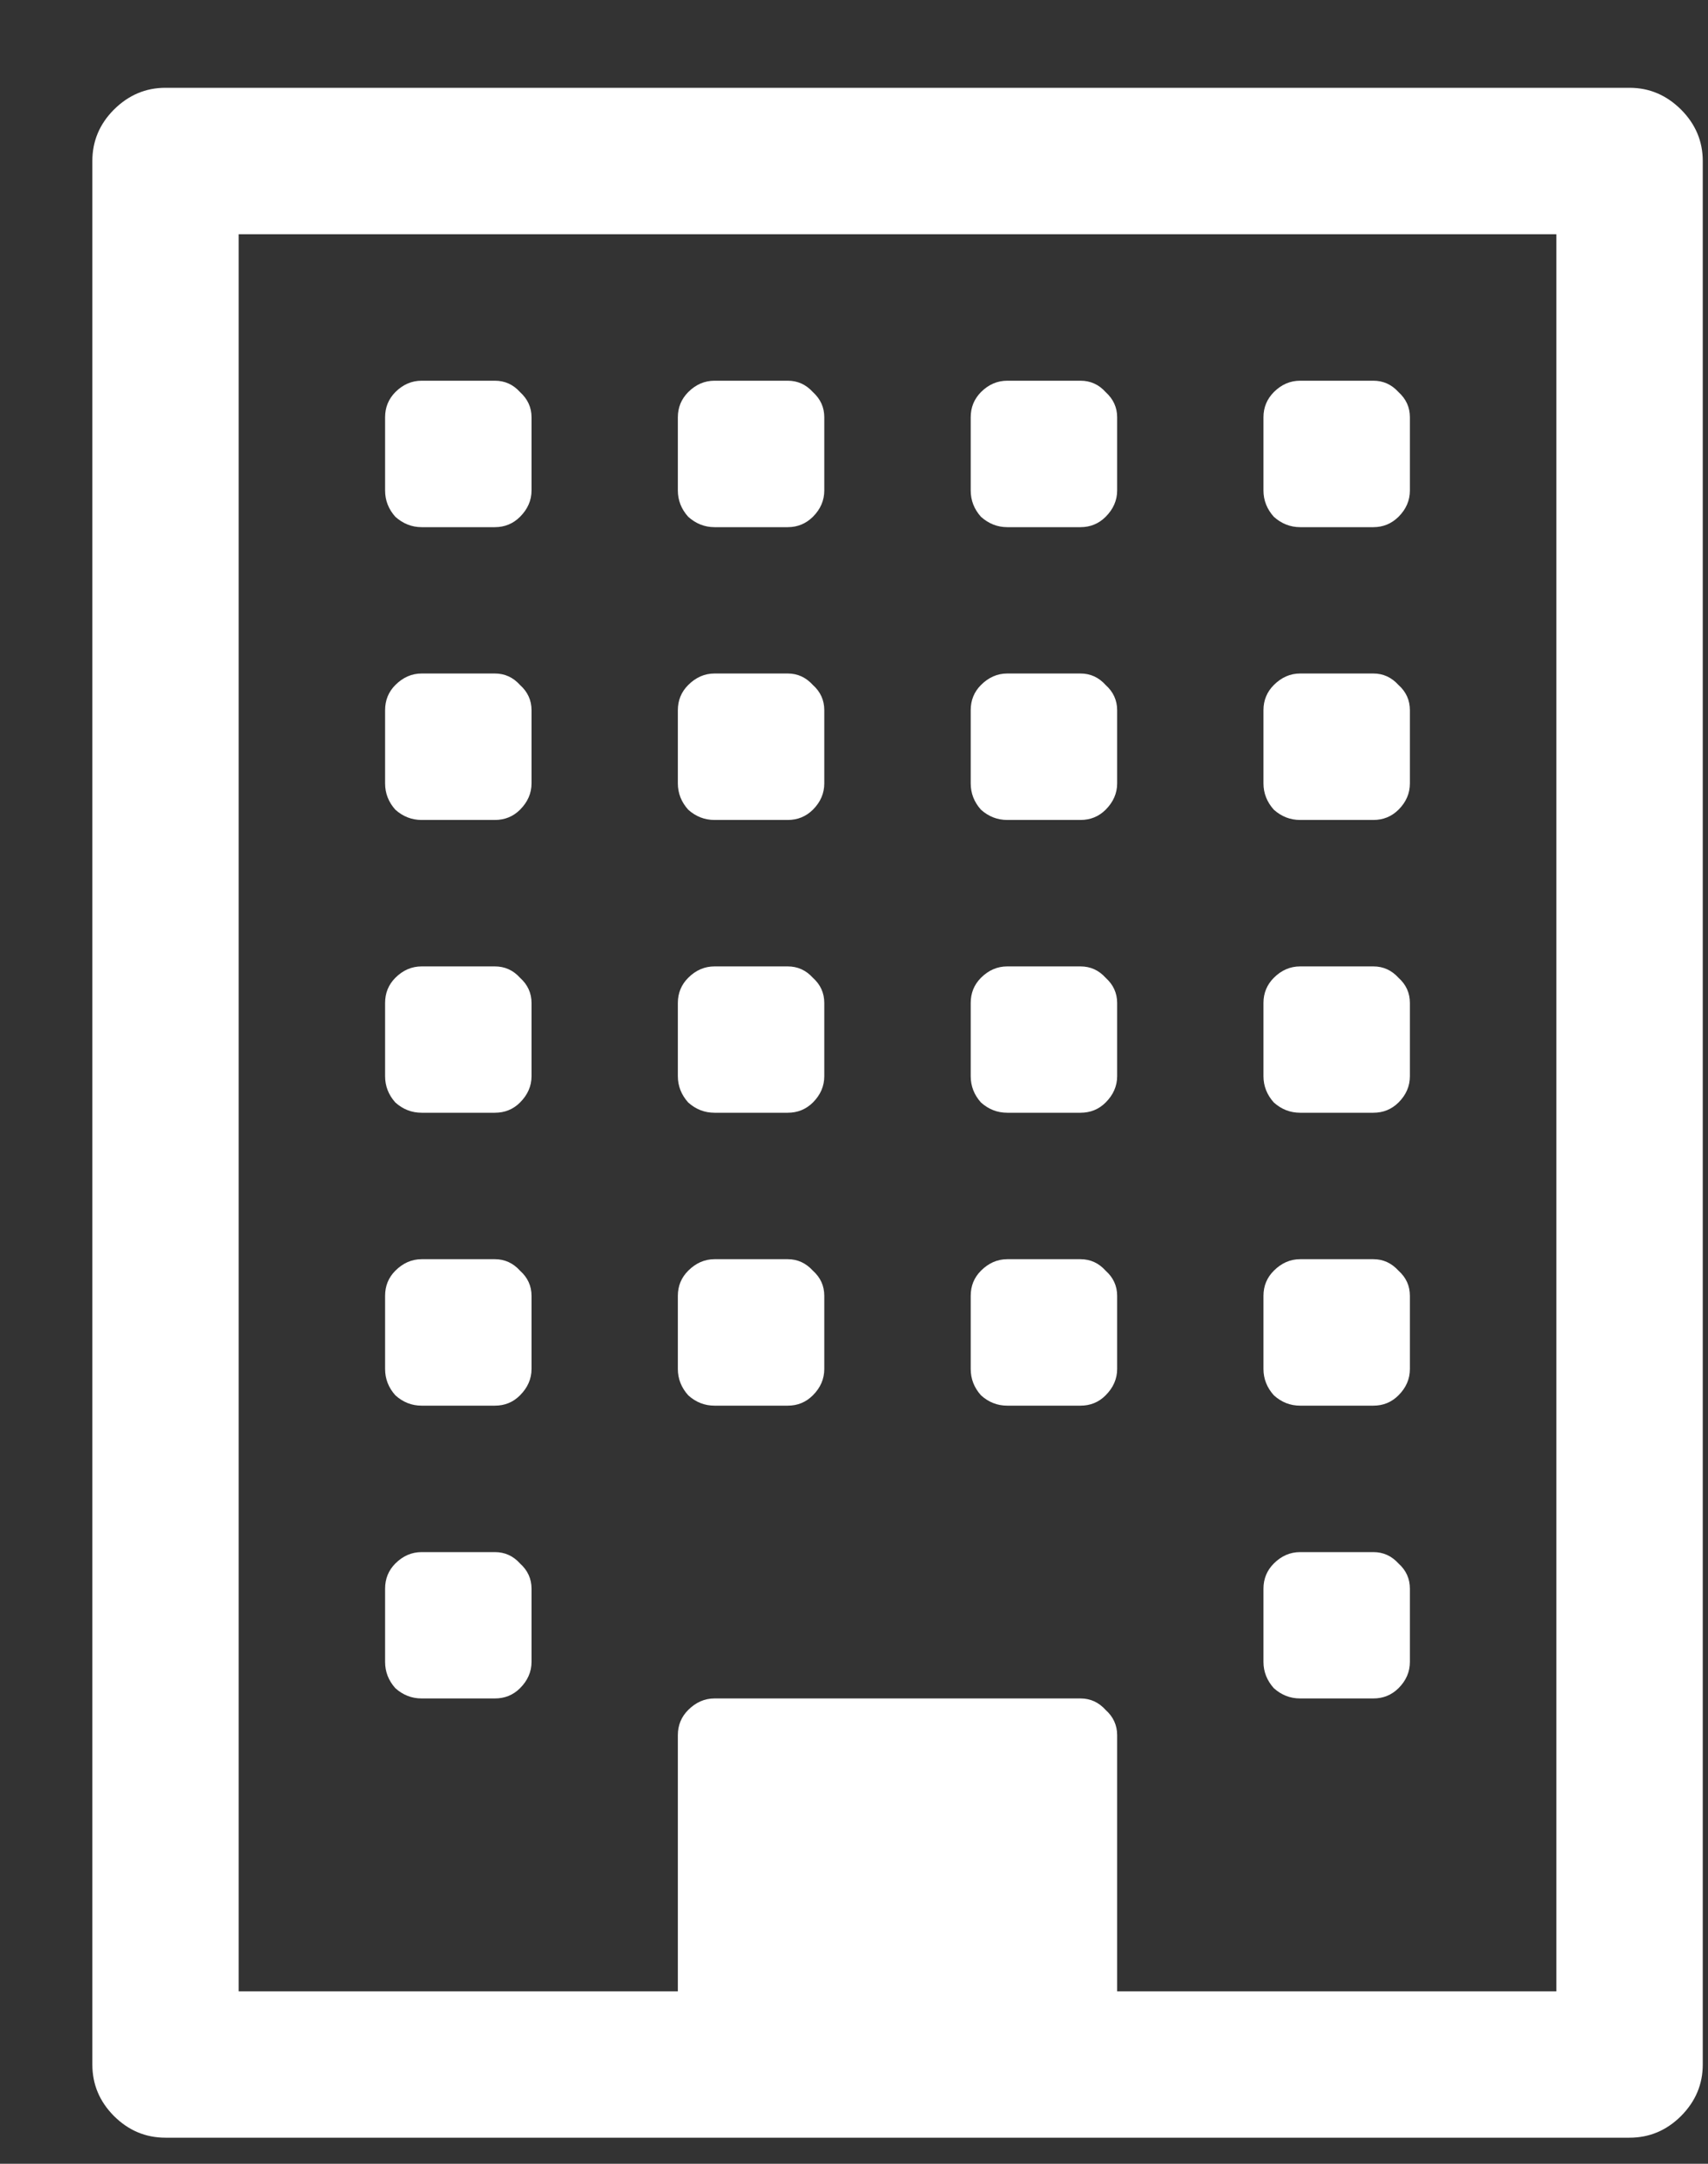 <svg width="15" height="19" viewBox="0 0 15 19" fill="none" xmlns="http://www.w3.org/2000/svg">
<rect x="0" y="0" width="15" height="19" fill="#333333" stroke="none"/>
<path d="M4.668 13.95V14.593C4.668 14.68 4.634 14.757 4.567 14.824C4.507 14.884 4.433 14.914 4.346 14.914H3.703C3.616 14.914 3.539 14.884 3.472 14.824C3.412 14.757 3.382 14.68 3.382 14.593V13.95C3.382 13.863 3.412 13.789 3.472 13.729C3.539 13.662 3.616 13.629 3.703 13.629H4.346C4.433 13.629 4.507 13.662 4.567 13.729C4.634 13.789 4.668 13.863 4.668 13.95ZM4.668 11.379V12.021C4.668 12.108 4.634 12.185 4.567 12.252C4.507 12.313 4.433 12.343 4.346 12.343H3.703C3.616 12.343 3.539 12.313 3.472 12.252C3.412 12.185 3.382 12.108 3.382 12.021V11.379C3.382 11.291 3.412 11.218 3.472 11.158C3.539 11.091 3.616 11.057 3.703 11.057H4.346C4.433 11.057 4.507 11.091 4.567 11.158C4.634 11.218 4.668 11.291 4.668 11.379ZM7.239 11.379V12.021C7.239 12.108 7.206 12.185 7.139 12.252C7.078 12.313 7.005 12.343 6.918 12.343H6.275C6.188 12.343 6.111 12.313 6.044 12.252C5.984 12.185 5.953 12.108 5.953 12.021V11.379C5.953 11.291 5.984 11.218 6.044 11.158C6.111 11.091 6.188 11.057 6.275 11.057H6.918C7.005 11.057 7.078 11.091 7.139 11.158C7.206 11.218 7.239 11.291 7.239 11.379ZM4.668 8.807V9.45C4.668 9.537 4.634 9.614 4.567 9.681C4.507 9.741 4.433 9.771 4.346 9.771H3.703C3.616 9.771 3.539 9.741 3.472 9.681C3.412 9.614 3.382 9.537 3.382 9.45V8.807C3.382 8.72 3.412 8.646 3.472 8.586C3.539 8.519 3.616 8.486 3.703 8.486H4.346C4.433 8.486 4.507 8.519 4.567 8.586C4.634 8.646 4.668 8.72 4.668 8.807ZM12.382 13.95V14.593C12.382 14.68 12.349 14.757 12.282 14.824C12.221 14.884 12.148 14.914 12.061 14.914H11.418C11.331 14.914 11.254 14.884 11.187 14.824C11.127 14.757 11.096 14.68 11.096 14.593V13.95C11.096 13.863 11.127 13.789 11.187 13.729C11.254 13.662 11.331 13.629 11.418 13.629H12.061C12.148 13.629 12.221 13.662 12.282 13.729C12.349 13.789 12.382 13.863 12.382 13.95ZM9.811 11.379V12.021C9.811 12.108 9.777 12.185 9.71 12.252C9.65 12.313 9.576 12.343 9.489 12.343H8.846C8.759 12.343 8.682 12.313 8.615 12.252C8.555 12.185 8.525 12.108 8.525 12.021V11.379C8.525 11.291 8.555 11.218 8.615 11.158C8.682 11.091 8.759 11.057 8.846 11.057H9.489C9.576 11.057 9.65 11.091 9.71 11.158C9.777 11.218 9.811 11.291 9.811 11.379ZM7.239 8.807V9.45C7.239 9.537 7.206 9.614 7.139 9.681C7.078 9.741 7.005 9.771 6.918 9.771H6.275C6.188 9.771 6.111 9.741 6.044 9.681C5.984 9.614 5.953 9.537 5.953 9.45V8.807C5.953 8.72 5.984 8.646 6.044 8.586C6.111 8.519 6.188 8.486 6.275 8.486H6.918C7.005 8.486 7.078 8.519 7.139 8.586C7.206 8.646 7.239 8.72 7.239 8.807ZM4.668 6.236V6.879C4.668 6.966 4.634 7.043 4.567 7.11C4.507 7.17 4.433 7.2 4.346 7.2H3.703C3.616 7.2 3.539 7.17 3.472 7.11C3.412 7.043 3.382 6.966 3.382 6.879V6.236C3.382 6.149 3.412 6.075 3.472 6.015C3.539 5.948 3.616 5.914 3.703 5.914H4.346C4.433 5.914 4.507 5.948 4.567 6.015C4.634 6.075 4.668 6.149 4.668 6.236ZM12.382 11.379V12.021C12.382 12.108 12.349 12.185 12.282 12.252C12.221 12.313 12.148 12.343 12.061 12.343H11.418C11.331 12.343 11.254 12.313 11.187 12.252C11.127 12.185 11.096 12.108 11.096 12.021V11.379C11.096 11.291 11.127 11.218 11.187 11.158C11.254 11.091 11.331 11.057 11.418 11.057H12.061C12.148 11.057 12.221 11.091 12.282 11.158C12.349 11.218 12.382 11.291 12.382 11.379ZM9.811 8.807V9.45C9.811 9.537 9.777 9.614 9.71 9.681C9.65 9.741 9.576 9.771 9.489 9.771H8.846C8.759 9.771 8.682 9.741 8.615 9.681C8.555 9.614 8.525 9.537 8.525 9.45V8.807C8.525 8.72 8.555 8.646 8.615 8.586C8.682 8.519 8.759 8.486 8.846 8.486H9.489C9.576 8.486 9.65 8.519 9.71 8.586C9.777 8.646 9.811 8.72 9.811 8.807ZM7.239 6.236V6.879C7.239 6.966 7.206 7.043 7.139 7.11C7.078 7.17 7.005 7.2 6.918 7.2H6.275C6.188 7.2 6.111 7.17 6.044 7.11C5.984 7.043 5.953 6.966 5.953 6.879V6.236C5.953 6.149 5.984 6.075 6.044 6.015C6.111 5.948 6.188 5.914 6.275 5.914H6.918C7.005 5.914 7.078 5.948 7.139 6.015C7.206 6.075 7.239 6.149 7.239 6.236ZM4.668 3.664V4.307C4.668 4.394 4.634 4.471 4.567 4.538C4.507 4.598 4.433 4.629 4.346 4.629H3.703C3.616 4.629 3.539 4.598 3.472 4.538C3.412 4.471 3.382 4.394 3.382 4.307V3.664C3.382 3.577 3.412 3.504 3.472 3.443C3.539 3.376 3.616 3.343 3.703 3.343H4.346C4.433 3.343 4.507 3.376 4.567 3.443C4.634 3.504 4.668 3.577 4.668 3.664ZM12.382 8.807V9.45C12.382 9.537 12.349 9.614 12.282 9.681C12.221 9.741 12.148 9.771 12.061 9.771H11.418C11.331 9.771 11.254 9.741 11.187 9.681C11.127 9.614 11.096 9.537 11.096 9.45V8.807C11.096 8.72 11.127 8.646 11.187 8.586C11.254 8.519 11.331 8.486 11.418 8.486H12.061C12.148 8.486 12.221 8.519 12.282 8.586C12.349 8.646 12.382 8.72 12.382 8.807ZM9.811 6.236V6.879C9.811 6.966 9.777 7.043 9.71 7.11C9.65 7.17 9.576 7.2 9.489 7.2H8.846C8.759 7.2 8.682 7.17 8.615 7.11C8.555 7.043 8.525 6.966 8.525 6.879V6.236C8.525 6.149 8.555 6.075 8.615 6.015C8.682 5.948 8.759 5.914 8.846 5.914H9.489C9.576 5.914 9.65 5.948 9.71 6.015C9.777 6.075 9.811 6.149 9.811 6.236ZM7.239 3.664V4.307C7.239 4.394 7.206 4.471 7.139 4.538C7.078 4.598 7.005 4.629 6.918 4.629H6.275C6.188 4.629 6.111 4.598 6.044 4.538C5.984 4.471 5.953 4.394 5.953 4.307V3.664C5.953 3.577 5.984 3.504 6.044 3.443C6.111 3.376 6.188 3.343 6.275 3.343H6.918C7.005 3.343 7.078 3.376 7.139 3.443C7.206 3.504 7.239 3.577 7.239 3.664ZM12.382 6.236V6.879C12.382 6.966 12.349 7.043 12.282 7.11C12.221 7.17 12.148 7.2 12.061 7.2H11.418C11.331 7.2 11.254 7.17 11.187 7.11C11.127 7.043 11.096 6.966 11.096 6.879V6.236C11.096 6.149 11.127 6.075 11.187 6.015C11.254 5.948 11.331 5.914 11.418 5.914H12.061C12.148 5.914 12.221 5.948 12.282 6.015C12.349 6.075 12.382 6.149 12.382 6.236ZM9.811 3.664V4.307C9.811 4.394 9.777 4.471 9.71 4.538C9.65 4.598 9.576 4.629 9.489 4.629H8.846C8.759 4.629 8.682 4.598 8.615 4.538C8.555 4.471 8.525 4.394 8.525 4.307V3.664C8.525 3.577 8.555 3.504 8.615 3.443C8.682 3.376 8.759 3.343 8.846 3.343H9.489C9.576 3.343 9.65 3.376 9.71 3.443C9.777 3.504 9.811 3.577 9.811 3.664ZM12.382 3.664V4.307C12.382 4.394 12.349 4.471 12.282 4.538C12.221 4.598 12.148 4.629 12.061 4.629H11.418C11.331 4.629 11.254 4.598 11.187 4.538C11.127 4.471 11.096 4.394 11.096 4.307V3.664C11.096 3.577 11.127 3.504 11.187 3.443C11.254 3.376 11.331 3.343 11.418 3.343H12.061C12.148 3.343 12.221 3.376 12.282 3.443C12.349 3.504 12.382 3.577 12.382 3.664ZM9.811 17.486H13.668V2.057H2.096V17.486H5.953V15.236C5.953 15.149 5.984 15.075 6.044 15.015C6.111 14.948 6.188 14.914 6.275 14.914H9.489C9.576 14.914 9.65 14.948 9.71 15.015C9.777 15.075 9.811 15.149 9.811 15.236V17.486ZM14.954 1.414V18.128C14.954 18.303 14.89 18.453 14.763 18.581C14.635 18.708 14.485 18.771 14.311 18.771H1.453C1.279 18.771 1.129 18.708 1.001 18.581C0.874 18.453 0.811 18.303 0.811 18.128V1.414C0.811 1.24 0.874 1.089 1.001 0.962C1.129 0.835 1.279 0.771 1.453 0.771H14.311C14.485 0.771 14.635 0.835 14.763 0.962C14.89 1.089 14.954 1.24 14.954 1.414Z" fill="white"/>
</svg>

